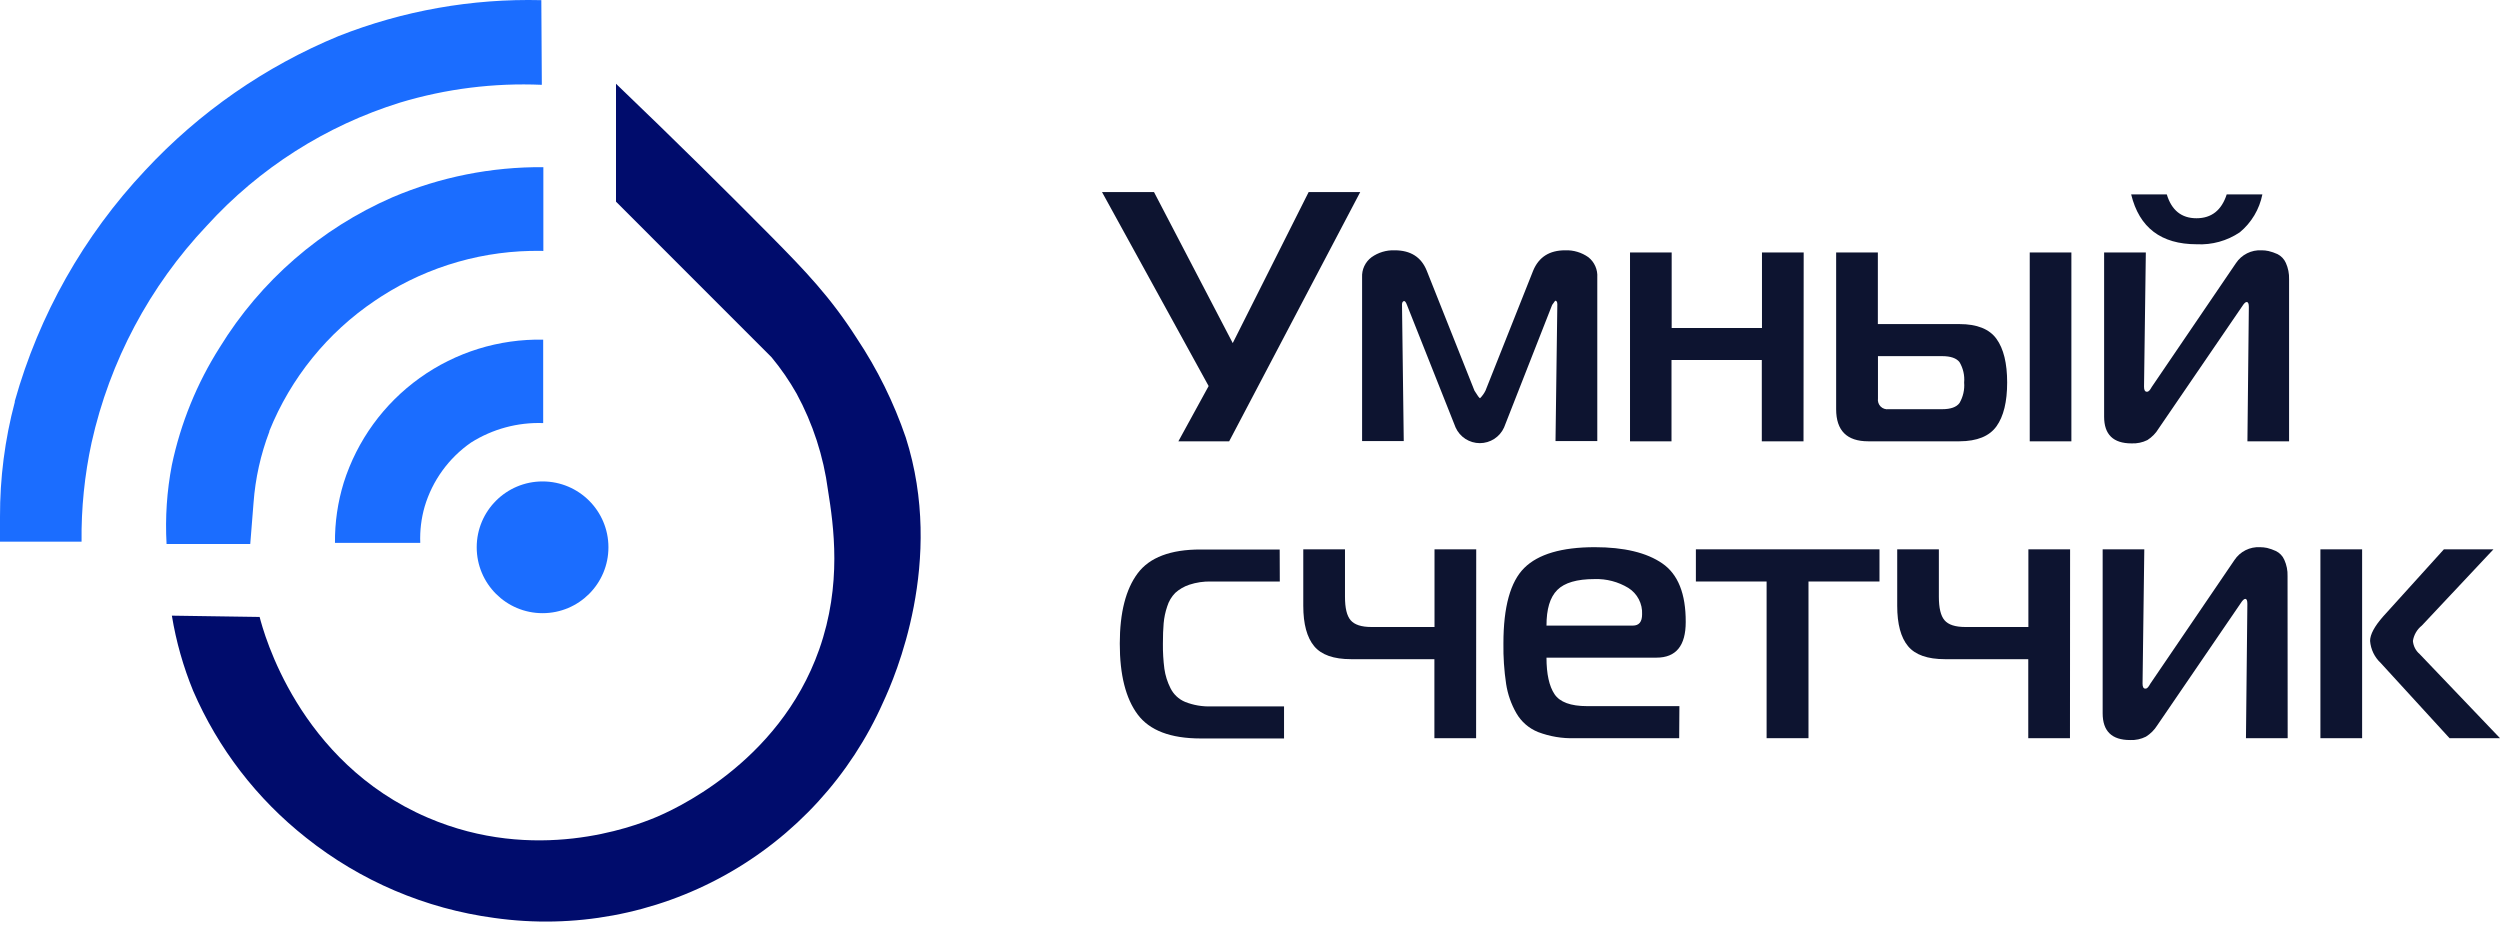 <svg width="190" height="71" viewBox="0 0 190 71" fill="none" xmlns="http://www.w3.org/2000/svg">
<path d="M13.062 46.79C13.384 48.752 13.928 50.672 14.683 52.512C16.575 56.883 19.523 60.715 23.262 63.665C27.391 66.955 32.335 69.063 37.568 69.764C43.607 70.617 49.76 69.477 55.093 66.517C60.426 63.558 64.649 58.941 67.122 53.365C68.023 51.427 71.841 42.642 68.838 33.248C67.928 30.587 66.678 28.056 65.119 25.715C63.112 22.571 61.177 20.568 58.638 17.994C55.335 14.657 51.376 10.736 46.816 6.365V15.326L58.638 27.152C59.353 28.015 59.99 28.94 60.542 29.915C61.78 32.196 62.589 34.685 62.927 37.258C63.356 39.952 64.008 44.409 62.258 49.363C59.174 58.114 50.925 61.666 49.771 62.142C48.056 62.854 40.656 65.642 32.51 62.142C22.67 57.921 20.032 48.055 19.732 46.888L13.062 46.79Z" fill="#000C6C"/>
<path d="M41.295 19.071V12.705C37.354 12.672 33.447 13.451 29.821 14.996C24.383 17.365 19.803 21.346 16.699 26.402C14.962 29.138 13.73 32.165 13.062 35.337C12.682 37.314 12.547 39.331 12.659 41.342H19.02L19.269 38.211C19.405 36.36 19.81 34.54 20.47 32.806V32.759C22.094 28.73 24.888 25.28 28.491 22.854C28.654 22.743 28.817 22.631 28.984 22.528C32.606 20.204 36.834 19 41.137 19.067L41.295 19.071Z" fill="#1B6DFF"/>
<path d="M41.282 25.814C37.921 25.747 34.628 26.769 31.896 28.728C29.163 30.687 27.138 33.478 26.123 36.683C25.667 38.166 25.443 39.709 25.458 41.26H31.94C31.904 40.328 32.017 39.395 32.275 38.498C32.862 36.523 34.106 34.807 35.8 33.633C37.438 32.6 39.348 32.085 41.282 32.154V25.814Z" fill="#1B6DFF"/>
<path d="M41.179 6.447C37.54 6.288 33.901 6.743 30.413 7.794C24.774 9.547 19.705 12.774 15.73 17.14C11.372 21.746 8.342 27.445 6.962 33.634C6.426 36.108 6.17 38.635 6.199 41.166H0V39.283C-0.009 36.338 0.369 33.405 1.124 30.558V30.489C2.966 23.928 6.367 17.909 11.037 12.945C15.146 8.525 20.16 5.044 25.737 2.74C30.637 0.808 35.875 -0.12 41.141 0.012L41.179 6.447Z" fill="#1B6DFF"/>
<path d="M41.235 46.601C44 46.601 46.241 44.359 46.241 41.595C46.241 38.83 44 36.589 41.235 36.589C38.471 36.589 36.23 38.83 36.23 41.595C36.23 44.359 38.471 46.601 41.235 46.601Z" fill="#1B6DFF"/>
<path d="M93.417 33.539H89.557L91.856 29.34L83.753 14.597H87.704L93.688 26.075L99.457 14.597H103.377L93.417 33.539Z" fill="#0D1430"/>
<path d="M117.962 23.176L114.307 32.492C114.147 32.846 113.888 33.146 113.562 33.357C113.235 33.567 112.855 33.679 112.467 33.679C112.079 33.679 111.699 33.567 111.372 33.357C111.046 33.146 110.787 32.846 110.627 32.492L106.929 23.176C106.856 22.978 106.783 22.88 106.715 22.88C106.646 22.88 106.552 22.961 106.552 23.124L106.685 33.522H103.519V21.082C103.503 20.788 103.56 20.494 103.685 20.227C103.81 19.96 103.999 19.727 104.235 19.551C104.747 19.186 105.366 19 105.994 19.023C107.204 19.023 108.016 19.538 108.431 20.568L112.06 29.692C112.295 30.073 112.428 30.262 112.488 30.262C112.653 30.094 112.791 29.902 112.896 29.692L116.521 20.568C116.95 19.538 117.752 19.023 118.957 19.023C119.587 19 120.207 19.186 120.72 19.551C120.948 19.733 121.128 19.967 121.245 20.234C121.363 20.501 121.413 20.792 121.394 21.082V33.522H118.219L118.357 23.124C118.357 22.944 118.301 22.854 118.194 22.854L117.962 23.176Z" fill="#0D1430"/>
<path d="M137.067 33.539H133.897V27.362H127.034V33.539H123.881V19.186H127.047V24.926H133.91V19.186H137.08L137.067 33.539Z" fill="#0D1430"/>
<path d="M148.924 33.539H141.983C140.362 33.539 139.547 32.724 139.547 31.099V19.186H142.717V24.63H148.915C150.253 24.63 151.193 25.005 151.733 25.754C152.274 26.503 152.544 27.608 152.544 29.07C152.544 30.534 152.274 31.643 151.733 32.398C151.193 33.153 150.256 33.533 148.924 33.539ZM142.725 27.066V30.288C142.709 30.398 142.72 30.51 142.755 30.616C142.79 30.721 142.849 30.817 142.928 30.896C143.006 30.975 143.102 31.034 143.208 31.069C143.313 31.104 143.426 31.114 143.536 31.099H147.598C148.25 31.099 148.692 30.944 148.924 30.627C149.197 30.156 149.32 29.612 149.275 29.07C149.323 28.531 149.2 27.99 148.924 27.525C148.692 27.221 148.25 27.066 147.598 27.066H142.725ZM154.26 33.539V19.186H157.425V33.539H154.26Z" fill="#0D1430"/>
<path d="M173.97 33.539H170.804L170.912 23.33C170.912 23.077 170.856 22.953 170.749 22.953C170.641 22.953 170.534 23.077 170.371 23.33L164.061 32.561C163.848 32.918 163.554 33.221 163.203 33.445C162.83 33.63 162.415 33.717 161.998 33.698C160.608 33.698 159.913 33.024 159.913 31.669V19.186H163.083L162.946 29.395C162.946 29.648 163.019 29.773 163.165 29.773C163.311 29.773 163.396 29.648 163.542 29.395L169.934 19.997C170.145 19.679 170.436 19.422 170.778 19.251C171.119 19.08 171.5 19.002 171.881 19.023C172.058 19.022 172.235 19.041 172.409 19.079C172.637 19.133 172.86 19.209 173.074 19.306C173.365 19.447 173.596 19.688 173.726 19.984C173.9 20.372 173.983 20.795 173.97 21.22V33.539ZM166.931 16.587C168.075 16.587 168.841 15.982 169.23 14.773H171.941C171.717 15.902 171.112 16.92 170.225 17.655C169.26 18.305 168.11 18.624 166.948 18.564C164.243 18.564 162.583 17.3 161.968 14.773H164.675C165.041 15.982 165.793 16.587 166.931 16.587Z" fill="#0D1430"/>
<path d="M97.265 44.194H92.036C91.476 44.181 90.917 44.264 90.385 44.439C89.99 44.571 89.626 44.782 89.317 45.061C89.034 45.35 88.825 45.703 88.707 46.09C88.565 46.507 88.474 46.939 88.437 47.377C88.399 47.806 88.381 48.308 88.381 48.921C88.374 49.559 88.411 50.197 88.493 50.83C88.566 51.339 88.721 51.833 88.952 52.293C89.186 52.77 89.585 53.145 90.076 53.348C90.7 53.593 91.366 53.708 92.036 53.687H97.587V56.123H91.251C88.963 56.123 87.366 55.514 86.46 54.296C85.553 53.078 85.101 51.283 85.104 48.913C85.104 46.568 85.556 44.789 86.46 43.577C87.363 42.364 88.96 41.759 91.251 41.762H97.256L97.265 44.194Z" fill="#0D1430"/>
<path d="M112.184 56.102H109.014V50.097H102.678C101.361 50.097 100.426 49.771 99.877 49.11C99.328 48.45 99.049 47.429 99.049 46.039V41.749H102.219V45.353C102.219 46.211 102.357 46.798 102.648 47.137C102.94 47.476 103.455 47.652 104.231 47.652H109.023V41.749H112.193L112.184 56.102Z" fill="#0D1430"/>
<path d="M127.618 56.102H119.678C118.731 56.133 117.788 55.975 116.902 55.639C116.2 55.359 115.613 54.85 115.238 54.193C114.848 53.51 114.586 52.762 114.466 51.984C114.314 50.963 114.245 49.932 114.26 48.9C114.26 46.12 114.789 44.207 115.847 43.161C116.905 42.114 118.687 41.589 121.192 41.586C123.431 41.586 125.147 41.998 126.339 42.822C127.532 43.645 128.124 45.13 128.115 47.274C128.115 49.079 127.375 49.981 125.893 49.981H117.533C117.533 51.229 117.739 52.151 118.142 52.756C118.545 53.361 119.373 53.666 120.621 53.666H127.635L127.618 56.102ZM117.533 47.545H124.096C124.564 47.545 124.799 47.266 124.799 46.687C124.819 46.29 124.732 45.896 124.549 45.544C124.366 45.192 124.093 44.895 123.757 44.684C122.983 44.214 122.089 43.98 121.183 44.01C119.848 44.01 118.906 44.285 118.357 44.834C117.79 45.4 117.533 46.301 117.533 47.545Z" fill="#0D1430"/>
<path d="M137.445 56.102H134.262V44.194H128.887V41.749H142.841V44.194H137.445V56.102Z" fill="#0D1430"/>
<path d="M157.318 56.102H154.148V50.097H147.813C146.496 50.097 145.561 49.771 145.012 49.11C144.463 48.45 144.188 47.429 144.188 46.039V41.749H147.354V45.353C147.354 46.211 147.495 46.798 147.783 47.137C148.07 47.476 148.589 47.652 149.365 47.652H154.157V41.749H157.327L157.318 56.102Z" fill="#0D1430"/>
<path d="M173.863 56.102H170.693L170.8 45.893C170.8 45.64 170.749 45.515 170.641 45.515C170.534 45.515 170.423 45.64 170.26 45.893L163.95 55.128C163.733 55.476 163.439 55.769 163.092 55.986C162.719 56.174 162.304 56.263 161.886 56.243C160.497 56.243 159.802 55.566 159.802 54.21V41.749H162.967L162.834 51.958C162.834 52.211 162.903 52.336 163.049 52.336C163.195 52.336 163.285 52.211 163.426 51.958L169.818 42.564C170.029 42.245 170.32 41.986 170.663 41.814C171.005 41.643 171.387 41.564 171.77 41.586C171.947 41.587 172.124 41.606 172.297 41.642C172.524 41.698 172.745 41.775 172.958 41.874C173.251 42.012 173.483 42.253 173.61 42.551C173.784 42.938 173.868 43.359 173.854 43.782L173.863 56.102Z" fill="#0D1430"/>
<path d="M179.521 56.102H176.351V41.749H179.521V56.102ZM190 56.102H186.165L180.936 50.389C180.466 49.95 180.177 49.352 180.126 48.711C180.126 48.222 180.46 47.599 181.129 46.841L185.736 41.749H189.502L184.059 47.545C183.695 47.835 183.453 48.251 183.381 48.711C183.397 48.904 183.45 49.091 183.539 49.263C183.627 49.434 183.749 49.586 183.896 49.711L190 56.102Z" fill="#0D1430"/>
</svg>
